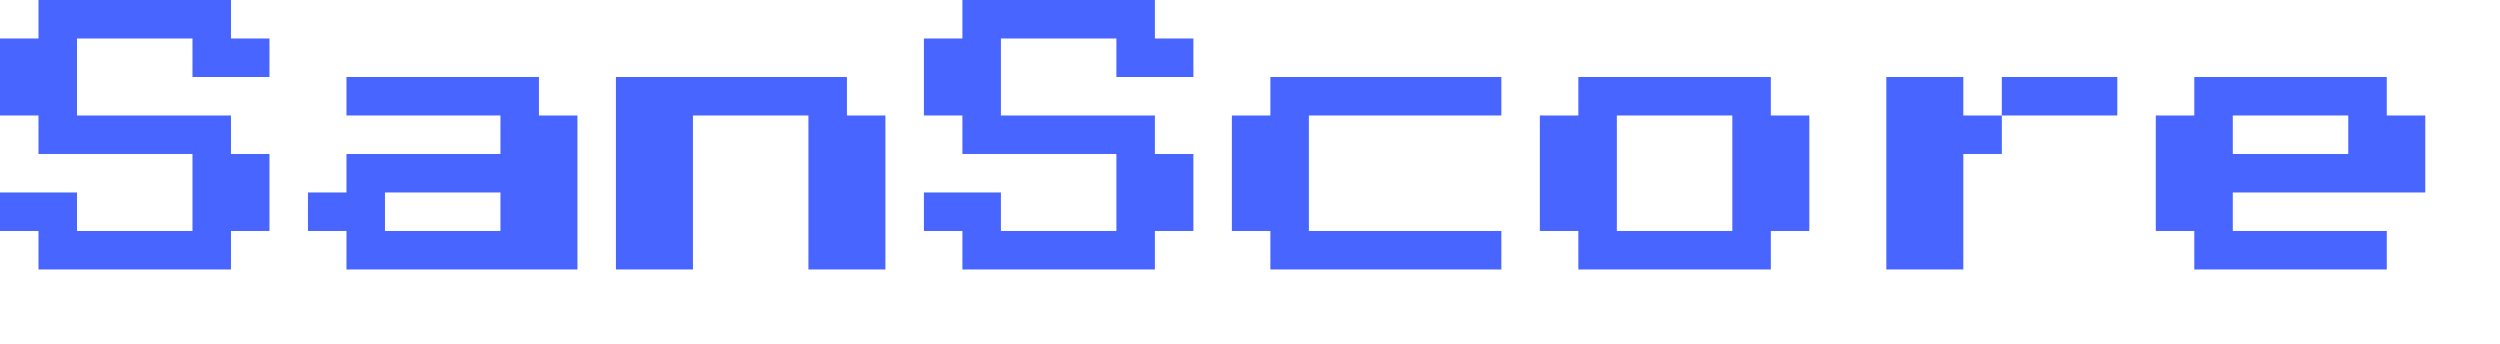 <svg width="276" height="38" viewBox="0 0 276 38" fill="none" xmlns="http://www.w3.org/2000/svg">
<path d="M4.25 29.75V25.5H0V21.25H8.5V25.5H21.25V17H4.25V12.75H0V4.25H4.25V0H25.5V4.25H29.75V8.5H21.25V4.25H8.5V12.75H25.5V17H29.75V25.5H25.5V29.75H4.25ZM38.25 29.75V25.5H34V21.25H38.25V17H55.25V12.75H38.25V8.5H59.5V12.75H63.75V29.75H38.25ZM42.5 25.5H55.25V21.25H42.5V25.5ZM68 29.75V8.5H93.5V12.75H97.75V29.75H89.25V12.75H76.5V29.75H68ZM106.25 29.75V25.5H102V21.25H110.5V25.5H123.25V17H106.25V12.75H102V4.25H106.25V0H127.5V4.25H131.75V8.5H123.25V4.25H110.5V12.75H127.5V17H131.75V25.5H127.5V29.75H106.25ZM140.25 29.75V25.5H136V12.75H140.25V8.5H165.75V12.75H144.5V25.5H165.75V29.75H140.25ZM174.25 29.75V25.5H170V12.75H174.25V8.5H195.5V12.75H199.75V25.5H195.5V29.75H174.25ZM178.5 25.5H191.25V12.75H178.5V25.5ZM216.75 12.75H221V17H216.75V29.75H208.25V8.5H216.75V12.75ZM233.75 8.5V12.75H221V8.5H233.75ZM242.25 29.75V25.5H238V12.75H242.25V8.5H263.5V12.75H267.75V21.25H246.5V25.5H263.5V29.75H242.25ZM246.5 17H259.25V12.75H246.5V17Z" fill="#4865FF"/>
</svg>

